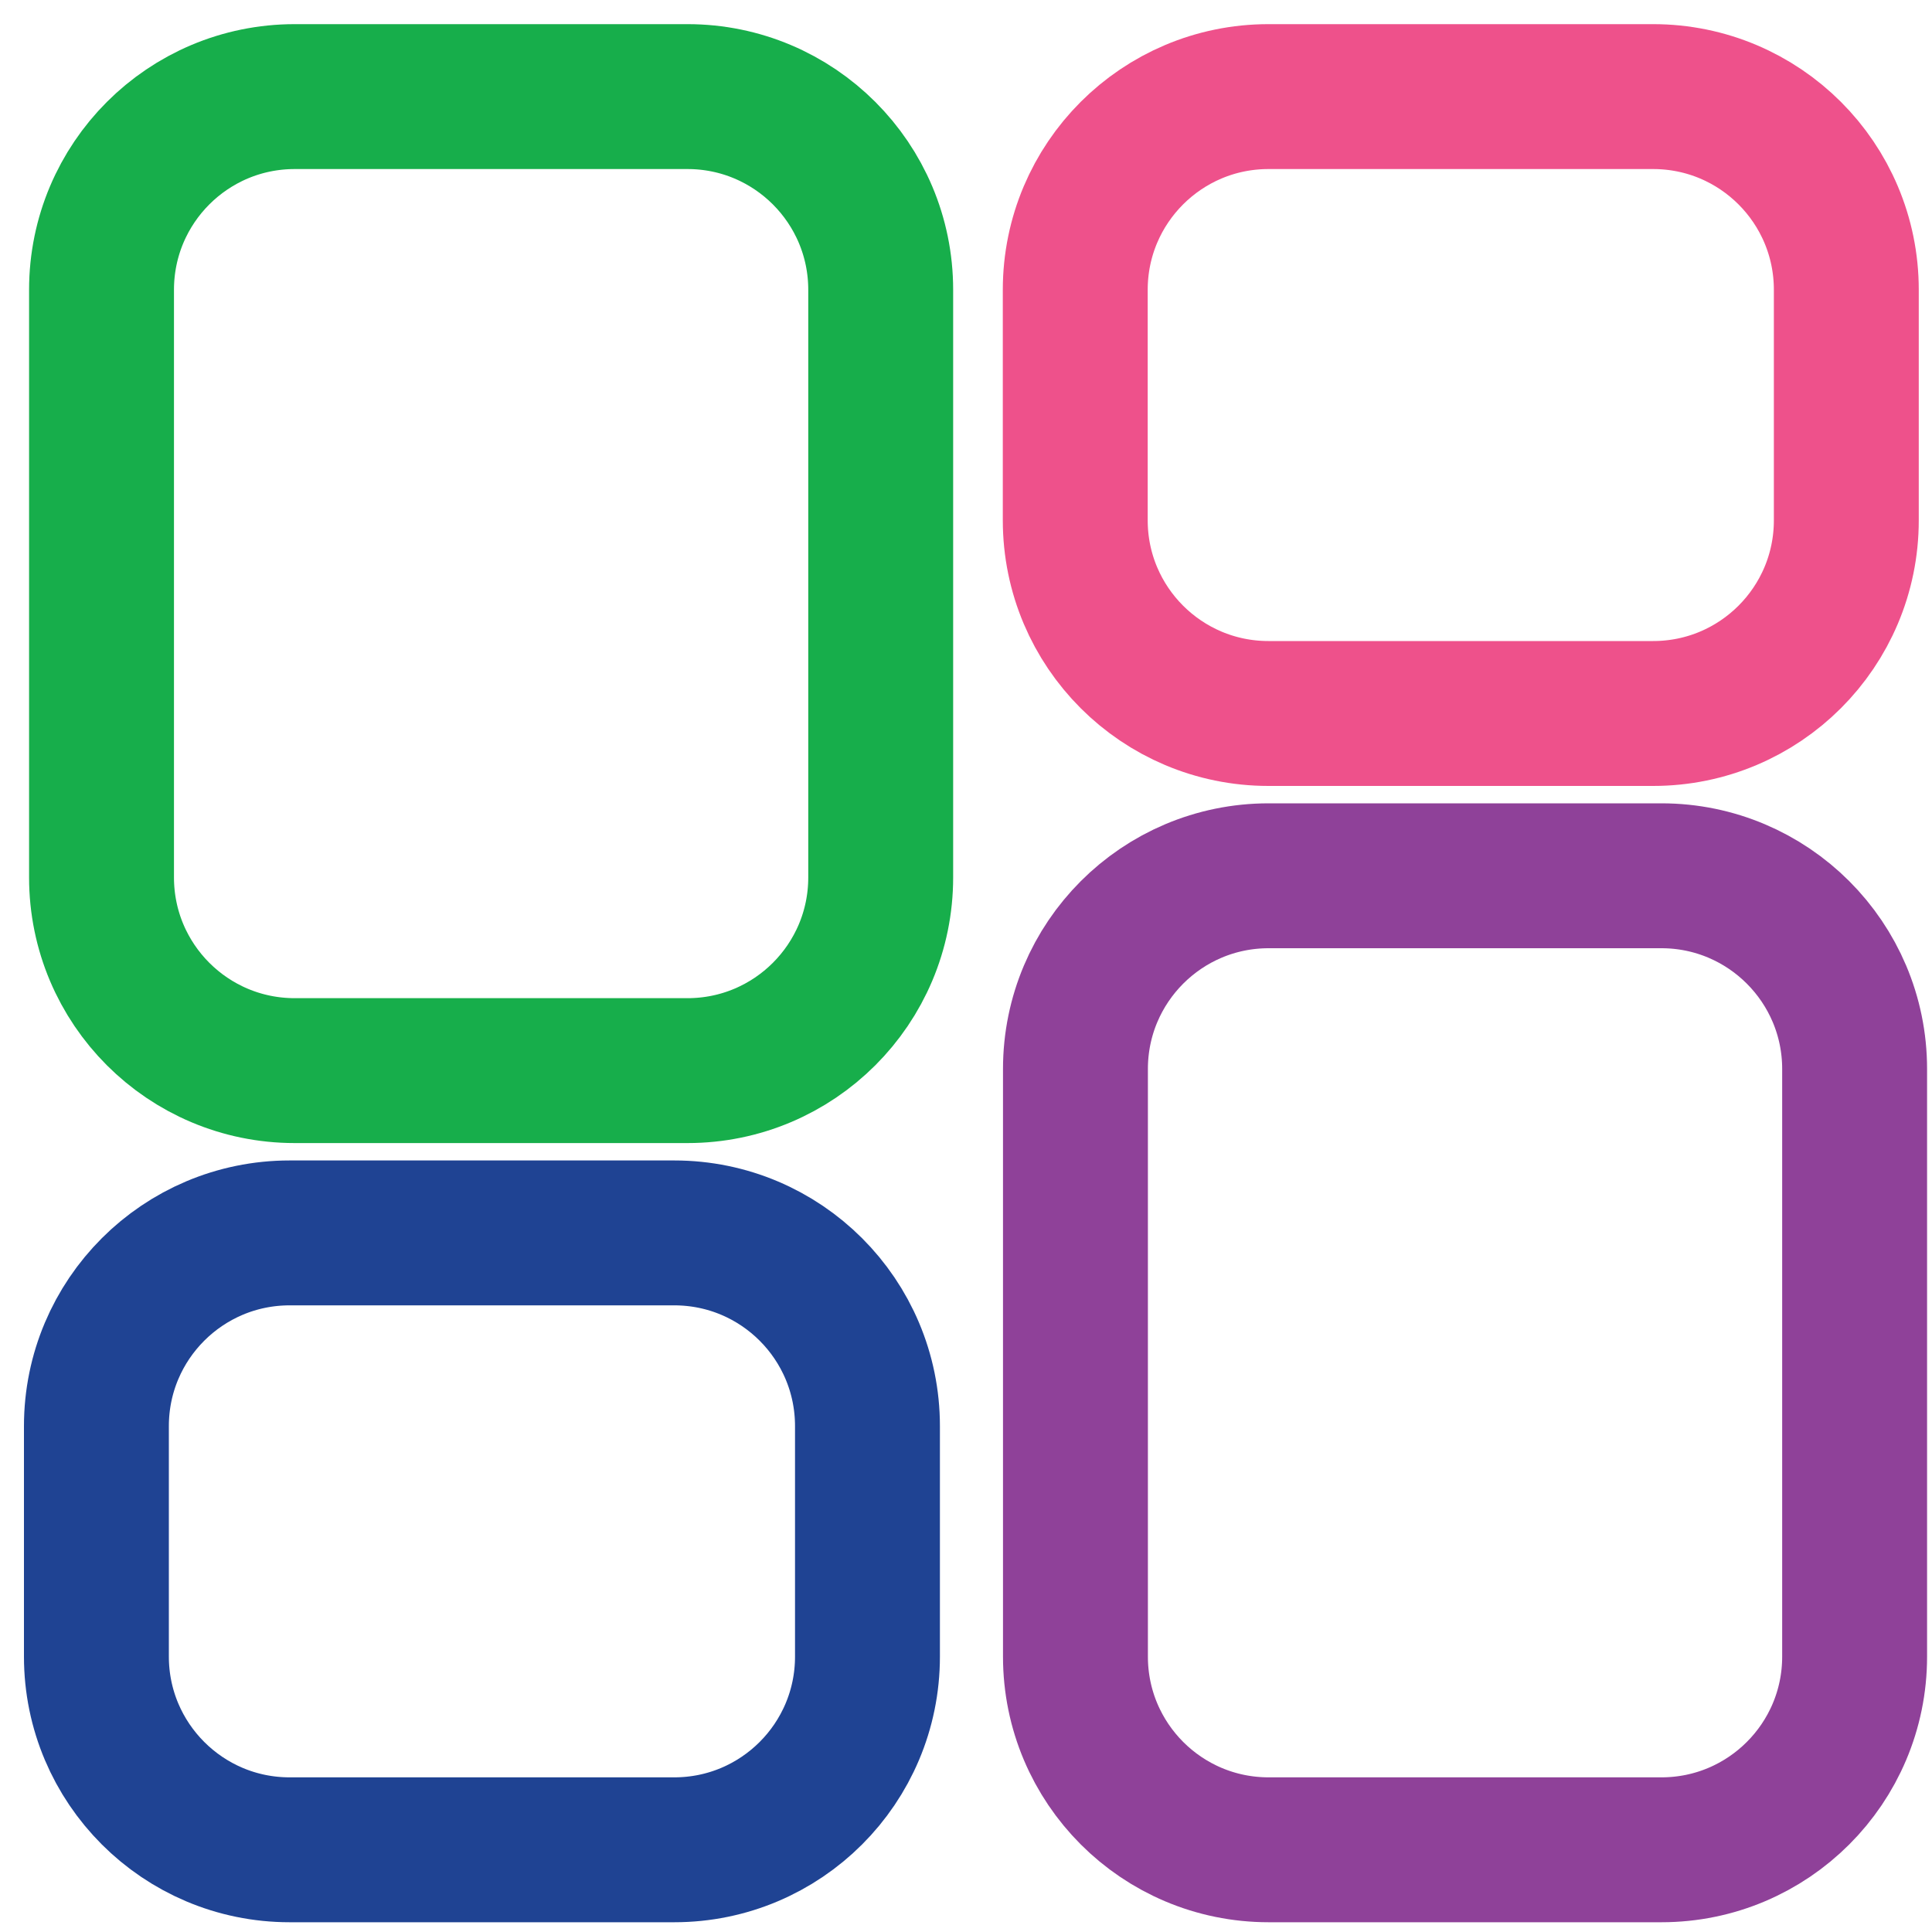 <svg width="20" height="20" viewBox="0 0 20 20" fill="none" xmlns="http://www.w3.org/2000/svg">
<path d="M7.117 1H3.051C1.946 1 1.051 1.895 1.051 3V9.083C1.051 10.188 1.946 11.083 3.051 11.083H7.117C8.221 11.083 9.117 10.188 9.117 9.083V3C9.117 1.895 8.221 1 7.117 1Z" stroke="#17AE4B" stroke-width="1.5"/>
<path d="M17.199 9.066H13.133C12.028 9.066 11.133 9.962 11.133 11.066V17.149C11.133 18.254 12.028 19.149 13.133 19.149H17.199C18.303 19.149 19.199 18.254 19.199 17.149V11.066C19.199 9.962 18.303 9.066 17.199 9.066Z" stroke="#8F4199" stroke-width="1.5"/>
<path d="M19.113 5.386V3C19.113 1.895 18.218 1 17.113 1L13.131 1C12.027 1 11.131 1.895 11.131 3V5.386C11.131 6.491 12.027 7.386 13.131 7.386H17.113C18.218 7.386 19.113 6.491 19.113 5.386Z" stroke="#EE518B" stroke-width="1.5"/>
<path d="M8.98 17.149V14.763C8.98 13.658 8.085 12.763 6.98 12.763H2.998C1.894 12.763 0.998 13.658 0.998 14.763V17.149C0.998 18.253 1.894 19.149 2.998 19.149H6.98C8.085 19.149 8.98 18.253 8.98 17.149Z" stroke="#1F4393" stroke-width="1.5"/>
</svg>

